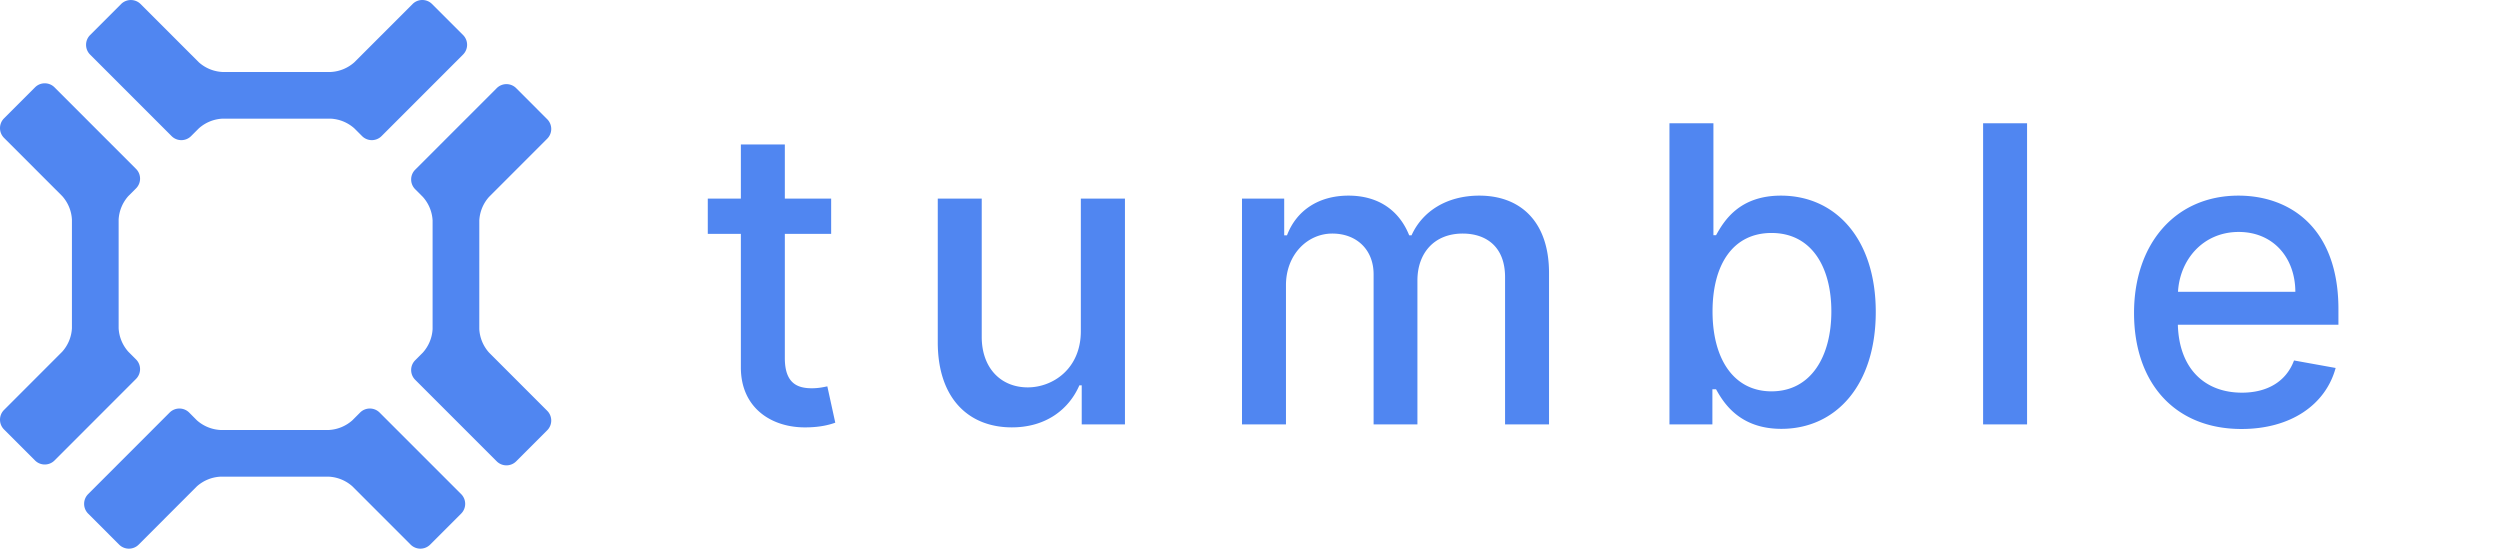 <svg width="966" height="212" fill="none" xmlns="http://www.w3.org/2000/svg"><path d="M321.159 76.727h-17.898V55.818h-16.988v20.91h-12.784v13.636h12.784v51.534c-.057 15.852 12.045 23.522 25.454 23.238 5.398-.056 9.034-1.079 11.023-1.818l-3.068-14.034c-1.137.227-3.239.739-5.966.739-5.511 0-10.455-1.818-10.455-11.648V90.364h17.898V76.727zm96.477 51.08c.057 14.829-10.966 21.875-20.512 21.875-10.511 0-17.784-7.614-17.784-19.489V76.727h-16.988v55.512c0 21.647 11.875 32.897 28.636 32.897 13.125 0 22.046-6.931 26.08-16.25h.909V164h16.704V76.727h-17.045v51.08zM479.908 164h16.989v-53.807c0-11.761 8.238-19.943 17.897-19.943 9.432 0 15.966 6.25 15.966 15.739V164h16.932v-55.625c0-10.511 6.421-18.125 17.5-18.125 8.977 0 16.364 5 16.364 16.818V164h16.988v-58.523c0-19.943-11.136-29.886-26.931-29.886-12.557 0-21.989 6.023-26.194 15.34h-.909c-3.807-9.545-11.818-15.34-23.466-15.34-11.534 0-20.113 5.739-23.75 15.34h-1.079V76.728h-16.307V164zm165.17 0h16.591v-13.58h1.42c3.068 5.569 9.318 15.285 25.227 15.285 21.137 0 36.478-16.932 36.478-45.171 0-28.295-15.568-44.943-36.648-44.943-16.193 0-22.045 9.886-25.057 15.284h-1.023V47.636h-16.988V164zm16.648-43.636c0-18.239 7.954-30.341 22.784-30.341 15.397 0 23.125 13.011 23.125 30.341 0 17.5-7.955 30.852-23.125 30.852-14.603 0-22.784-12.5-22.784-30.852zm121.533-72.728H766.27V164h16.989V47.636zm82.869 118.125c19.034 0 32.5-9.375 36.363-23.579l-16.079-2.898c-3.068 8.239-10.455 12.443-20.114 12.443-14.545 0-24.318-9.432-24.772-26.25h62.045v-6.022c0-31.534-18.864-43.864-38.636-43.864-24.319 0-40.341 18.523-40.341 45.341 0 27.102 15.795 44.829 41.534 44.829zm-24.546-53.011c.682-12.386 9.659-23.125 23.466-23.125 13.182 0 21.818 9.773 21.875 23.125h-45.341zM49.597 135.915a14.827 14.827 0 01-3.756-9.084V84.844a14.82 14.82 0 013.756-9.085l2.97-2.97a5.325 5.325 0 000-7.524l-31.504-31.52a5.33 5.33 0 00-7.523 0L1.548 45.742a5.344 5.344 0 000 7.523l22.485 22.493a14.783 14.783 0 013.76 9.085v41.987a14.76 14.76 0 01-3.76 9.078L1.548 158.41a5.346 5.346 0 000 7.523l11.992 11.996a5.33 5.33 0 007.523 0l31.504-31.522a5.327 5.327 0 000-7.522l-2.97-2.97zM136.176 162.383a14.835 14.835 0 01-9.079 3.762h-41.96a14.853 14.853 0 01-9.087-3.762l-2.963-2.979a5.353 5.353 0 00-7.53 0l-31.5 31.52a5.344 5.344 0 000 7.531l11.992 11.997a5.345 5.345 0 007.525 0l22.48-22.505a14.856 14.856 0 019.084-3.76h41.972a14.827 14.827 0 019.079 3.76l22.49 22.505a5.342 5.342 0 007.521 0l11.992-11.997a5.338 5.338 0 000-7.531l-31.523-31.522a5.337 5.337 0 00-7.519 0l-2.974 2.981zM163.39 76.083a14.836 14.836 0 013.766 9.097v41.972a14.825 14.825 0 01-3.766 9.09l-2.971 2.978a5.338 5.338 0 000 7.523l31.513 31.516a5.33 5.33 0 007.522 0l11.992-12.003a5.332 5.332 0 000-7.524l-22.48-22.494a14.821 14.821 0 01-3.768-9.09l.006-41.971a14.82 14.82 0 013.762-9.098l22.48-22.493a5.32 5.32 0 000-7.515l-11.992-12.004a5.32 5.32 0 00-5.796-1.153 5.314 5.314 0 00-1.726 1.153l-31.513 31.515a5.338 5.338 0 000 7.524l2.971 2.977zM76.81 49.616a14.797 14.797 0 019.08-3.762h41.964a14.836 14.836 0 019.08 3.762l2.977 2.977a5.307 5.307 0 005.792 1.153 5.322 5.322 0 001.725-1.153l31.508-31.522a5.343 5.343 0 000-7.53L166.944 1.557a5.321 5.321 0 00-7.524 0L136.935 24.05a14.836 14.836 0 01-9.08 3.762H85.891a14.798 14.798 0 01-9.081-3.762L54.324 1.558a5.346 5.346 0 00-7.523 0L34.808 13.554a5.342 5.342 0 000 7.53l31.5 31.508a5.321 5.321 0 007.525 0l2.976-2.976z" fill="#5086F1"/></svg>